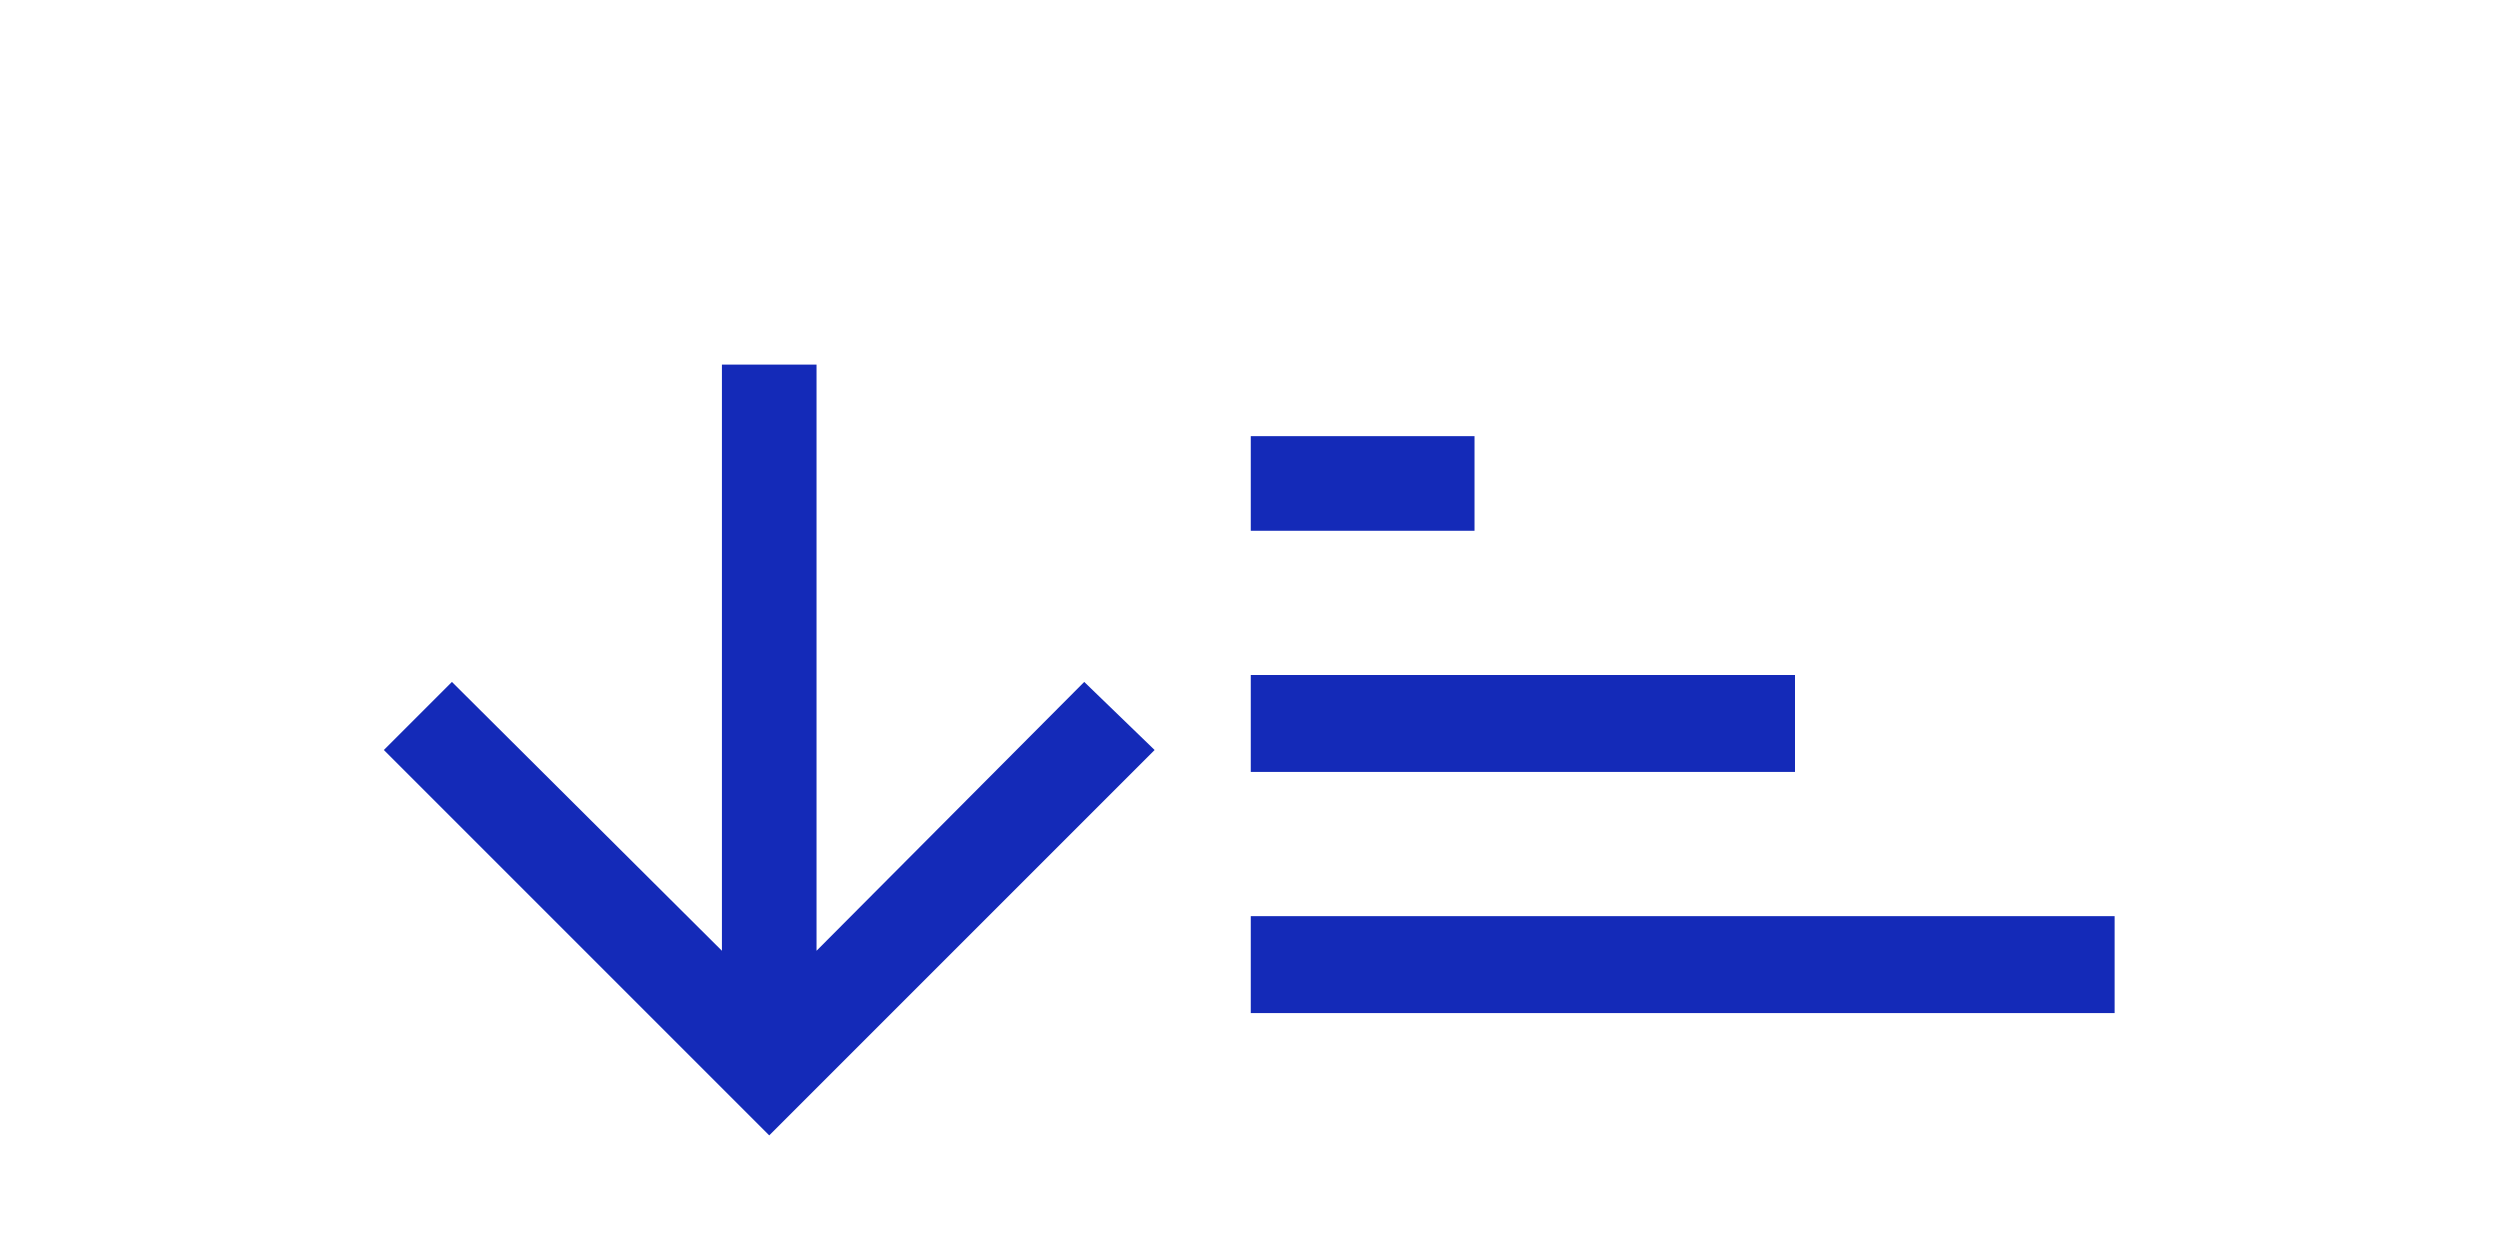 <?xml version="1.0" encoding="UTF-8"?>
<svg width="26px" height="13px" viewBox="0 0 26 13" version="1.1" xmlns="http://www.w3.org/2000/svg" xmlns:xlink="http://www.w3.org/1999/xlink">
    <!-- Generator: sketchtool 59.1 (101010) - https://sketch.com -->
    <title>FB8A1189-CED4-4FD1-A7B0-7C586CC12B06</title>
    <desc>Created with sketchtool.</desc>
    <defs>
        <filter x="-8.5%" y="-4.7%" width="116.9%" height="109.4%" filterUnits="objectBoundingBox" id="filter-1">
            <feOffset dx="0" dy="2" in="SourceAlpha" result="shadowOffsetOuter1"></feOffset>
            <feGaussianBlur stdDeviation="2" in="shadowOffsetOuter1" result="shadowBlurOuter1"></feGaussianBlur>
            <feColorMatrix values="0 0 0 0 0   0 0 0 0 0   0 0 0 0 0  0 0 0 0.08 0" type="matrix" in="shadowBlurOuter1" result="shadowMatrixOuter1"></feColorMatrix>
            <feMerge>
                <feMergeNode in="shadowMatrixOuter1"></feMergeNode>
                <feMergeNode in="SourceGraphic"></feMergeNode>
            </feMerge>
        </filter>
    </defs>
    <g id="Mobile-UI" stroke="none" stroke-width="1" fill="none" fill-rule="evenodd">
        <g id="Validator-Home---Sort-by" transform="translate(-223, -498)">
            <g id="Group-12" filter="url(#filter-1)" transform="translate(218, 424)">
                <g id="icon/descending-copy-3" transform="translate(8, 74)">
                    <g id="Group-12">
                        <rect id="Rectangle" x="0" y="0" width="20" height="12"></rect>
                        <polygon id="" fill="#142AB8" fill-rule="nonzero" transform="translate(5, 5.8) scale(1, -1) translate(-5, -5.8) " points="0.992 5.8 5 1.792 9.008 5.8 8.276 6.508 5.492 3.712 5.492 9.808 4.508 9.808 4.508 3.712 1.7 6.508"></polygon>
                        <path d="M10.008,2.536 L18.992,2.536 L18.992,3.544 L10.008,3.544 L10.008,2.536 Z M10.008,5.044 L15.668,5.044 L15.668,6.052 L10.008,6.052 L10.008,5.044 Z M10.008,7.552 L12.335,7.552 L12.335,8.536 L10.008,8.536 L10.008,7.552 Z" id="" fill="#142AB8" fill-rule="nonzero" transform="translate(14.5, 5.536) scale(1, -1) translate(-14.5, -5.536) "></path>
                    </g>
                </g>
            </g>
        </g>
    </g>
</svg>